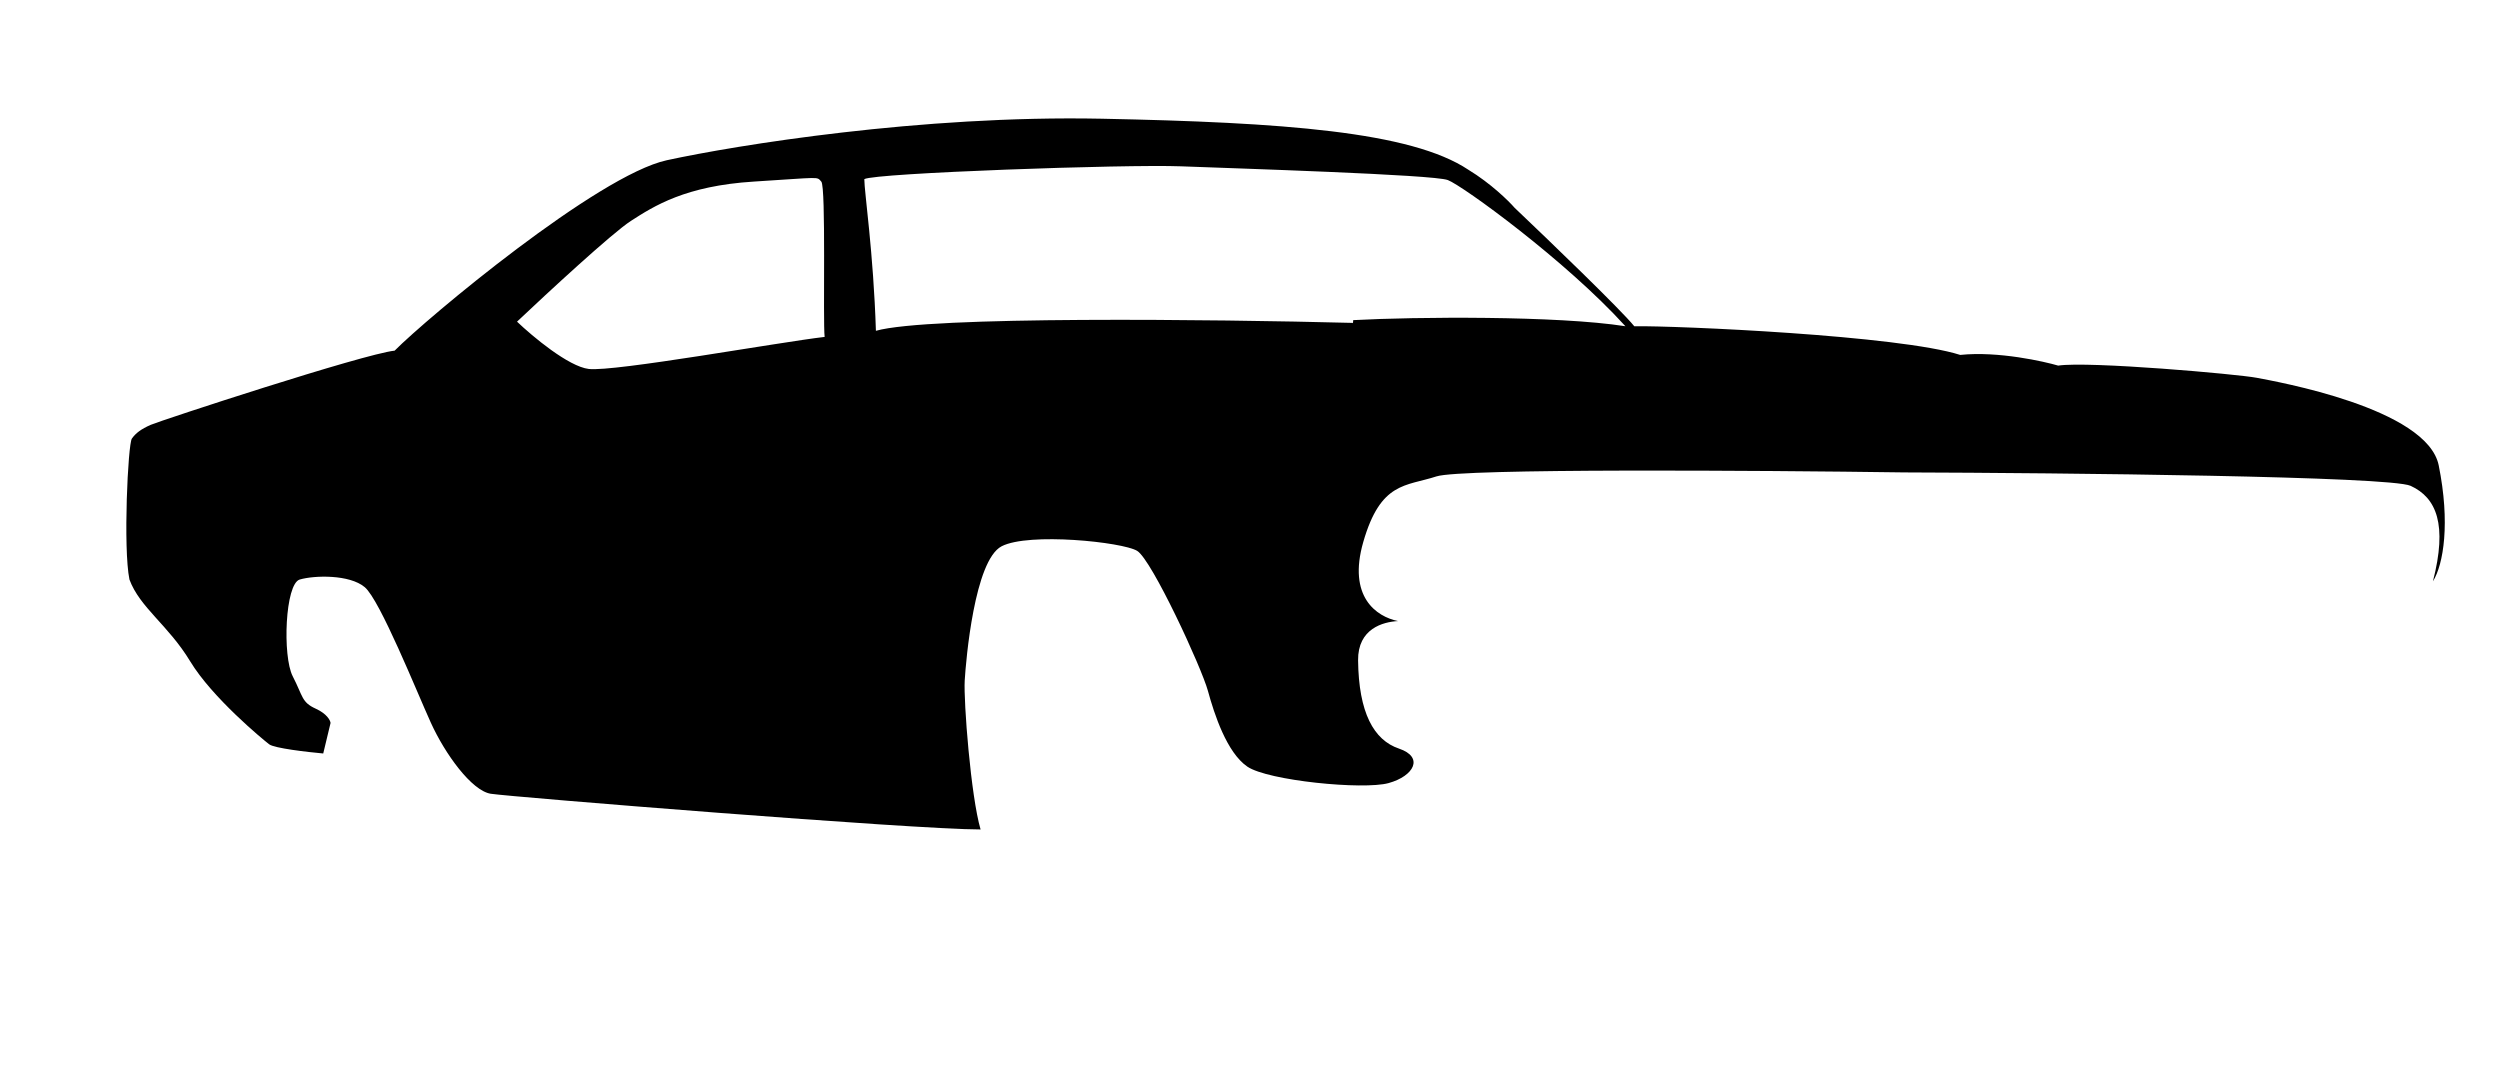 <svg width="1139" height="486" viewBox="0 0 1139 486" xmlns="http://www.w3.org/2000/svg">
<path fill-rule="evenodd" clip-rule="evenodd" d="M147.265 343.285L150.602 329.381C150.475 328.176 148.933 325.182 143.789 322.846C137.36 319.927 138.089 317.285 133.362 308.108C128.634 298.932 129.886 265.98 136.559 264.033C143.233 262.087 159.223 261.67 166.175 267.509C173.127 273.349 189.95 315.338 196.346 329.381C202.742 343.424 214.838 360.248 223.597 361.638C232.357 363.028 416.304 377.906 446.753 377.906C442.304 362.75 438.967 319.37 439.523 310.055C440.08 300.739 443.973 255.274 456.347 248.878C468.721 242.482 511.406 246.932 518.08 250.964C524.754 254.996 547.417 304.076 550.337 314.782C553.257 325.488 558.957 342.868 568.273 349.264C577.588 355.659 621.107 359.97 632.647 356.772C644.188 353.574 648.915 344.953 637.375 341.06C625.835 337.167 619.022 324.654 618.744 300.878C618.574 286.375 630.148 283.306 636.961 282.96C627.084 280.967 613.921 271.895 621.107 246.932C629.032 219.402 640.434 221.627 654.476 217.038C665.711 213.368 801.162 214.304 867.483 215.231C940.478 215.463 1088.83 217.011 1098.29 221.349C1110.1 226.771 1115.11 239.006 1108.44 264.868C1113.3 257.081 1116.36 238.172 1111.08 212.033C1105.79 185.894 1036.83 173.798 1028.21 172.129C1019.59 170.461 951.601 164.482 937.697 166.568C931.579 164.76 910.445 159.894 893.066 161.701C865.258 152.803 763.76 148.354 744.573 148.632C738.344 140.957 705.642 109.469 690.07 94.685C687.289 91.487 679.17 83.534 668.936 77.305C642.797 59.925 584.262 55.754 501.952 54.086C419.641 52.417 335.245 66.182 303.822 72.995C272.4 79.808 194.538 144.878 179.8 159.755C165.479 161.284 73.158 191.594 68.709 193.541C64.26 195.488 61.896 197.295 60.089 199.798C58.281 202.3 56.056 249.851 58.976 264.033C63.703 276.825 76.634 284.75 86.645 301.296C96.656 317.841 119.736 336.889 122.656 339.114C124.991 340.894 140.035 342.636 147.265 343.285ZM287.416 100.664C278.962 106.114 249.319 133.523 235.555 146.546C242.599 153.266 258.996 166.985 268.229 168.097C279.769 169.487 355.266 155.862 375.705 153.498C374.871 146.407 376.4 85.091 374.176 82.728C371.951 80.364 374.593 80.781 343.448 82.728C312.304 84.674 297.983 93.851 287.416 100.664ZM538.101 75.776C512.936 74.802 398.368 78.835 393.78 81.615C393.78 87.455 397.951 115.124 399.063 150.717C422.755 143.932 553.535 145.48 615.963 147.102C616.148 147.334 616.519 147.408 616.519 145.851C644.744 144.322 709.396 143.765 740.541 148.632C713.429 118.739 666.295 84.535 659.621 82.032C652.947 79.53 563.267 76.749 538.101 75.776Z" style="mix-blend-mode:overlay"/>
</svg>
